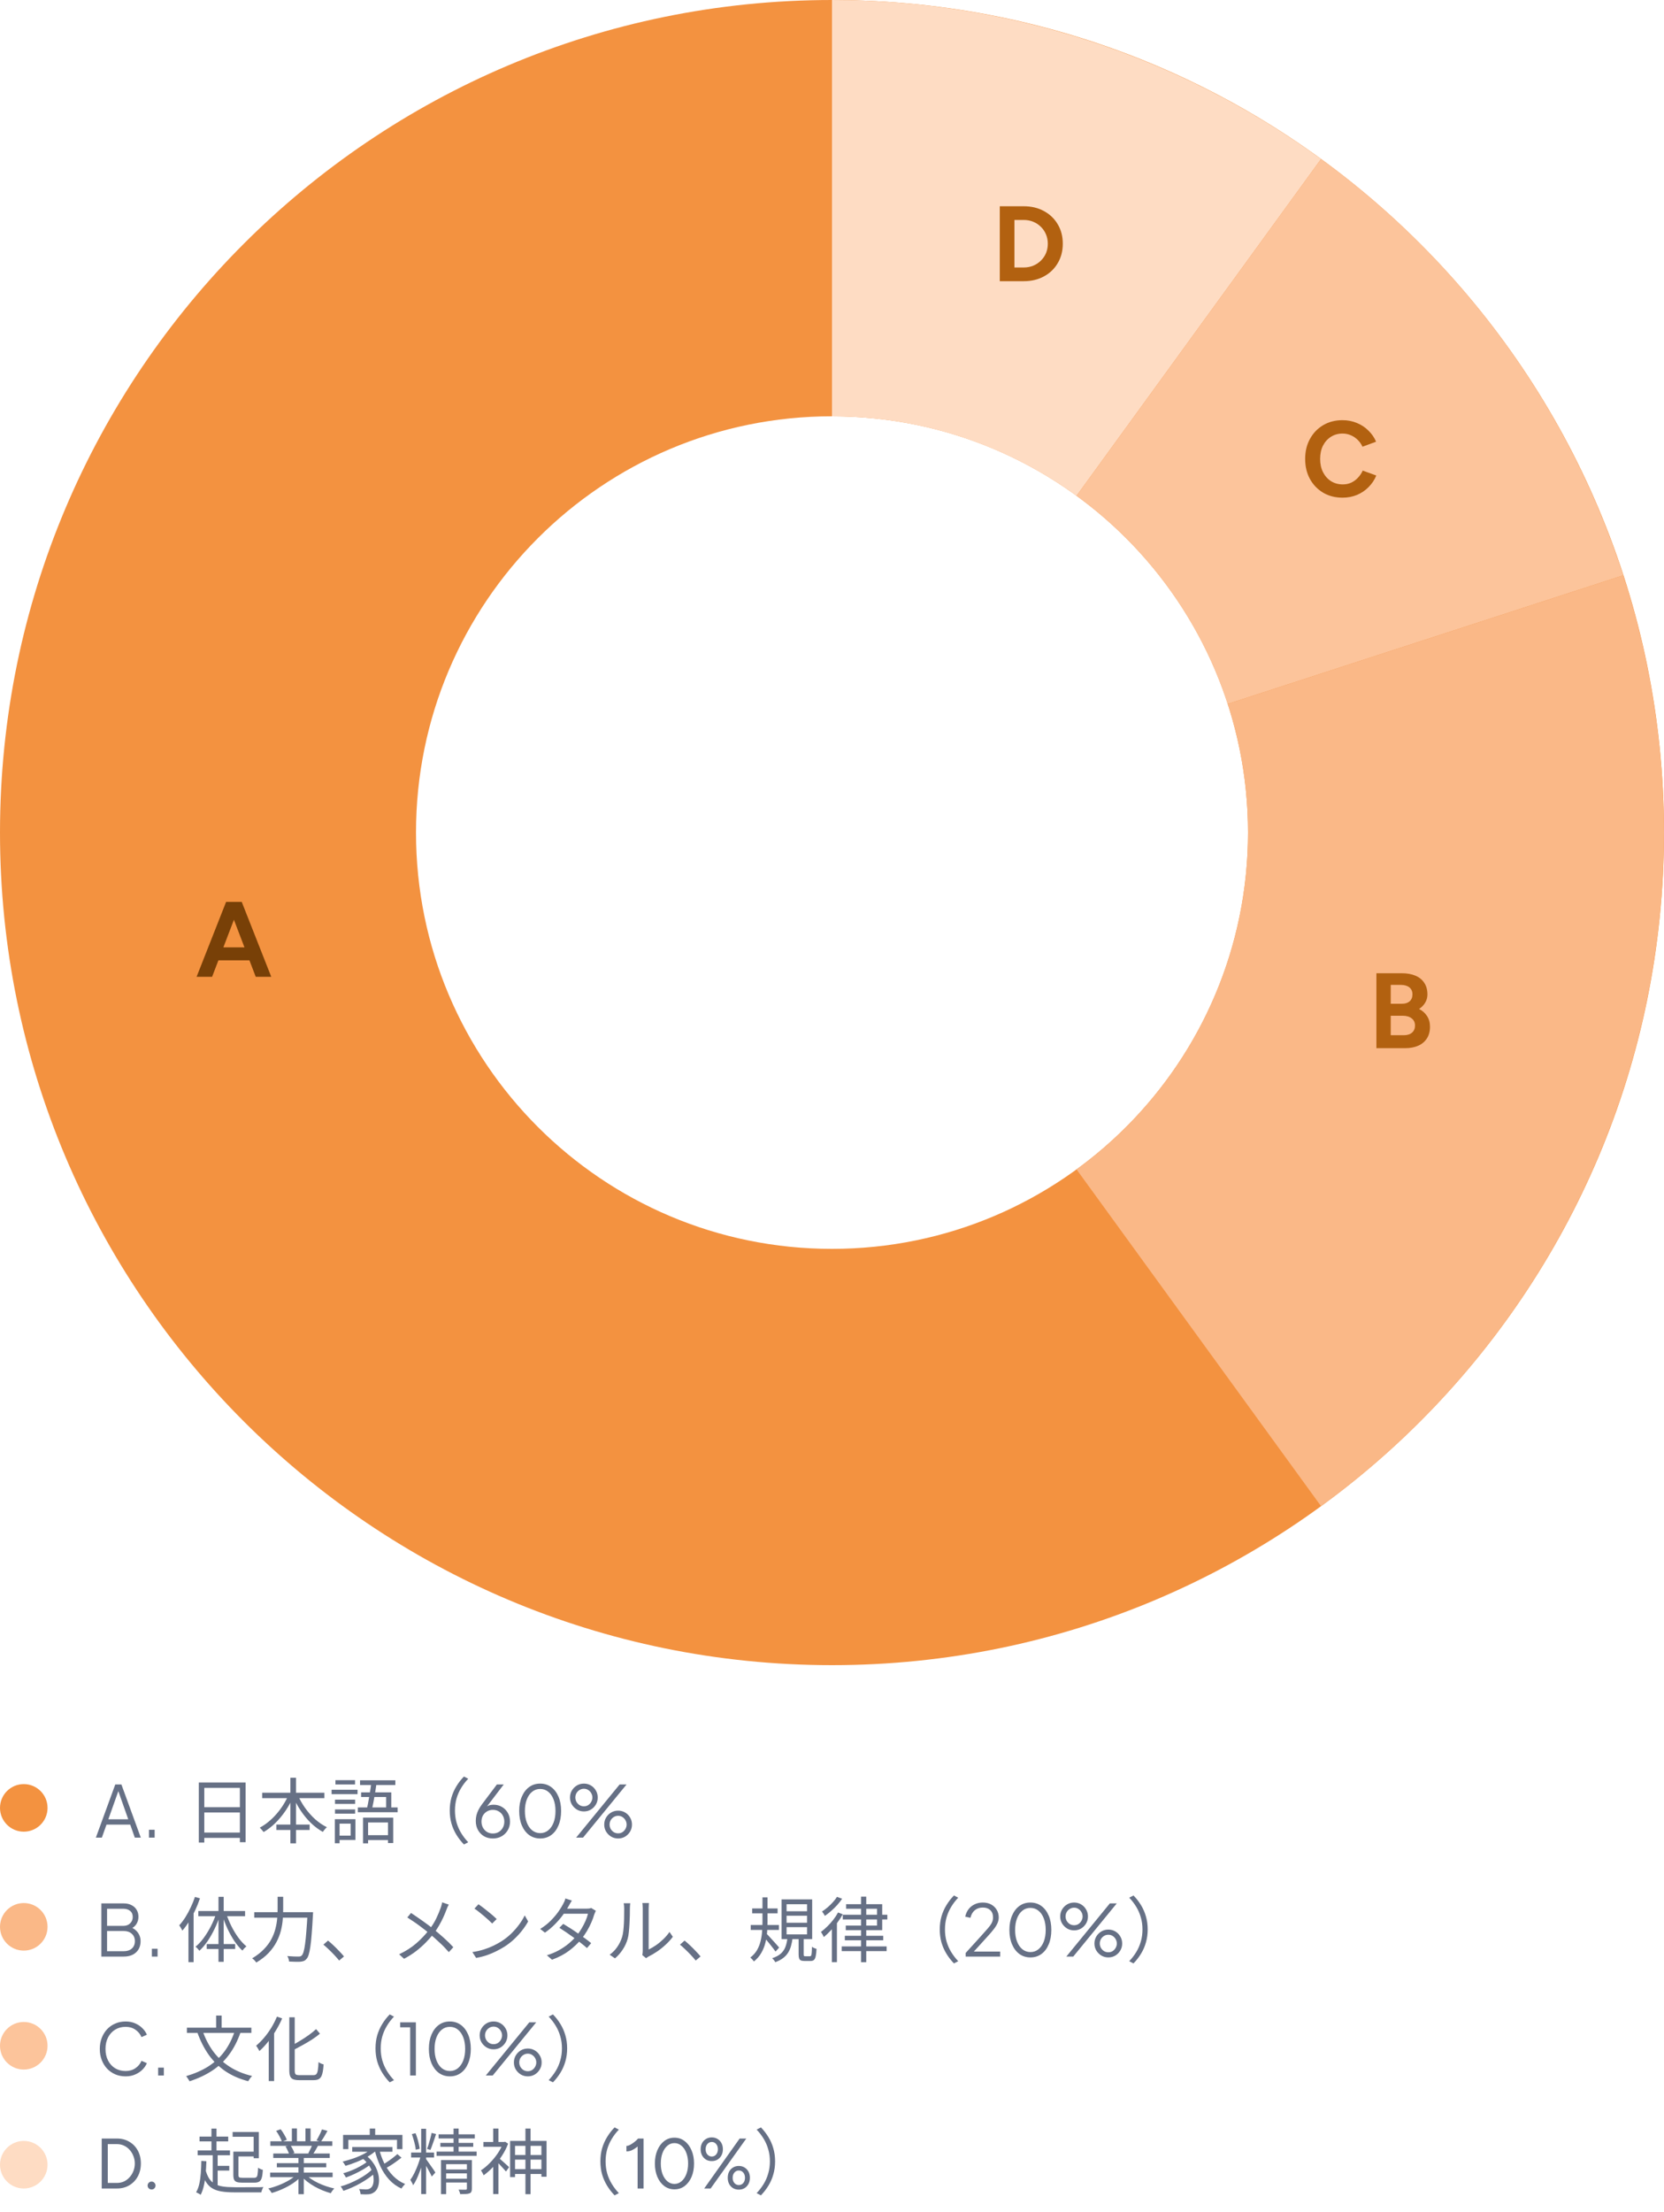 <svg width="280" height="372" viewBox="0 0 280 372" fill="none" xmlns="http://www.w3.org/2000/svg">
<path d="M280 140C280 217.32 217.32 280 140 280C62.68 280 0 217.32 0 140C0 62.68 62.68 0 140 0C217.32 0 280 62.68 280 140ZM70 140C70 178.66 101.34 210 140 210C178.66 210 210 178.66 210 140C210 101.34 178.66 70 140 70C101.34 70 70 101.34 70 140Z" fill="#F39240"/>
<path d="M140 0C169.565 3.5256e-07 198.371 9.36 222.29 26.738L181.145 83.369C169.186 74.68 154.783 70 140 70V0Z" fill="#FEDCC3"/>
<path d="M222.29 26.738C246.209 44.116 264.012 68.62 273.148 96.738L206.574 118.369C202.006 104.31 193.104 92.058 181.145 83.369L222.29 26.738Z" fill="#FCC49B"/>
<path d="M273.148 96.738C282.284 124.856 282.284 155.144 273.148 183.262C264.012 211.38 246.209 235.884 222.29 253.262L181.145 196.631C193.104 187.942 202.006 175.69 206.574 161.631C211.142 147.572 211.142 132.428 206.574 118.369L273.148 96.738Z" fill="#FAB887"/>
<path d="M43.033 164.252L38.209 151.652H40.675L45.644 164.252H43.033ZM33.08 164.252L38.047 151.652H40.514L35.69 164.252H33.08ZM35.419 161.48V159.302H43.322V161.48H35.419Z" fill="#784007"/>
<path d="M231.606 176.252V163.652H235.872C236.736 163.652 237.492 163.784 238.14 164.048C238.788 164.312 239.292 164.714 239.652 165.254C240.012 165.782 240.192 166.442 240.192 167.234C240.192 167.726 240.066 168.182 239.814 168.602C239.574 169.01 239.232 169.364 238.788 169.664C239.376 169.964 239.826 170.366 240.138 170.87C240.462 171.362 240.624 171.956 240.624 172.652C240.624 173.42 240.45 174.074 240.102 174.614C239.754 175.154 239.268 175.562 238.644 175.838C238.02 176.114 237.288 176.252 236.448 176.252H231.606ZM234.018 174.074H236.214C236.802 174.074 237.264 173.93 237.6 173.642C237.936 173.342 238.104 172.946 238.104 172.454C238.104 171.938 237.918 171.536 237.546 171.248C237.174 170.948 236.664 170.798 236.016 170.798H234.018V174.074ZM234.018 168.782H235.926C236.466 168.782 236.892 168.644 237.204 168.368C237.516 168.092 237.672 167.702 237.672 167.198C237.672 166.694 237.498 166.304 237.15 166.028C236.802 165.752 236.328 165.614 235.728 165.614H234.018V168.782Z" fill="#B26110"/>
<path d="M225.918 83.685C224.694 83.685 223.608 83.409 222.66 82.857C221.712 82.293 220.968 81.525 220.428 80.553C219.888 79.569 219.618 78.441 219.618 77.169C219.618 75.897 219.888 74.775 220.428 73.803C220.968 72.819 221.706 72.051 222.642 71.499C223.59 70.935 224.676 70.653 225.9 70.653C226.764 70.653 227.568 70.809 228.312 71.121C229.056 71.421 229.704 71.847 230.256 72.399C230.82 72.939 231.252 73.563 231.552 74.271L229.266 75.117C229.062 74.673 228.792 74.289 228.456 73.965C228.12 73.629 227.736 73.371 227.304 73.191C226.872 72.999 226.404 72.903 225.9 72.903C225.168 72.903 224.514 73.089 223.938 73.461C223.374 73.821 222.93 74.319 222.606 74.955C222.294 75.591 222.138 76.329 222.138 77.169C222.138 78.009 222.3 78.753 222.624 79.401C222.948 80.037 223.398 80.541 223.974 80.913C224.55 81.273 225.21 81.453 225.954 81.453C226.47 81.453 226.938 81.357 227.358 81.165C227.79 80.961 228.168 80.685 228.492 80.337C228.828 79.989 229.098 79.587 229.302 79.131L231.588 79.959C231.288 80.691 230.856 81.339 230.292 81.903C229.74 82.467 229.092 82.905 228.348 83.217C227.604 83.529 226.794 83.685 225.918 83.685Z" fill="#B26110"/>
<path d="M168.233 47.283V34.683H172.265C173.549 34.683 174.683 34.953 175.667 35.493C176.663 36.033 177.437 36.777 177.989 37.725C178.553 38.661 178.835 39.747 178.835 40.983C178.835 42.207 178.553 43.293 177.989 44.241C177.437 45.189 176.663 45.933 175.667 46.473C174.683 47.013 173.549 47.283 172.265 47.283H168.233ZM170.699 44.979H172.265C172.841 44.979 173.375 44.877 173.867 44.673C174.359 44.469 174.785 44.187 175.145 43.827C175.517 43.467 175.805 43.047 176.009 42.567C176.213 42.075 176.315 41.547 176.315 40.983C176.315 40.419 176.213 39.897 176.009 39.417C175.805 38.925 175.517 38.499 175.145 38.139C174.785 37.779 174.359 37.497 173.867 37.293C173.375 37.089 172.841 36.987 172.265 36.987H170.699V44.979Z" fill="#B26110"/>
<circle cx="4" cy="304" r="4" fill="#F39240"/>
<path d="M16.132 309L19.396 300.06H20.428L23.692 309H22.684L21.916 306.816H17.92L17.14 309H16.132ZM18.232 305.916H21.58L19.768 300.78H20.056L18.232 305.916ZM25.064 309V307.68H26.024V309H25.064ZM33.452 299.736H41.324V309.768H40.364V300.636H34.376V309.828H33.452V299.736ZM34.076 303.888H40.772V304.776H34.076V303.888ZM34.052 308.148H40.784V309.048H34.052V308.148ZM44.12 301.452H54.584V302.364H44.12V301.452ZM46.508 306.804H52.1V307.716H46.508V306.804ZM48.86 298.932H49.808V309.96H48.86V298.932ZM48.572 301.752L49.388 302.016C49.028 302.864 48.588 303.676 48.068 304.452C47.548 305.22 46.972 305.916 46.34 306.54C45.708 307.156 45.048 307.664 44.36 308.064C44.312 307.992 44.248 307.912 44.168 307.824C44.088 307.728 44.008 307.636 43.928 307.548C43.856 307.46 43.784 307.384 43.712 307.32C44.216 307.056 44.704 306.728 45.176 306.336C45.656 305.944 46.108 305.504 46.532 305.016C46.964 304.52 47.352 303.996 47.696 303.444C48.04 302.892 48.332 302.328 48.572 301.752ZM50.096 301.788C50.416 302.548 50.828 303.284 51.332 303.996C51.836 304.7 52.4 305.336 53.024 305.904C53.656 306.464 54.316 306.912 55.004 307.248C54.932 307.312 54.852 307.388 54.764 307.476C54.684 307.564 54.604 307.66 54.524 307.764C54.444 307.86 54.376 307.952 54.32 308.04C53.624 307.648 52.956 307.148 52.316 306.54C51.684 305.924 51.112 305.232 50.6 304.464C50.088 303.696 49.656 302.896 49.304 302.064L50.096 301.788ZM61.088 305.64H66.164V309.912H65.288V306.456H61.94V309.96H61.088V305.64ZM60.764 301.392H65.84V304.332H64.976V302.172H60.764V301.392ZM62.504 299.664L63.38 299.748C63.316 300.236 63.236 300.764 63.14 301.332C63.044 301.892 62.948 302.436 62.852 302.964C62.756 303.492 62.664 303.944 62.576 304.32H61.7C61.772 304.032 61.844 303.696 61.916 303.312C61.988 302.928 62.06 302.524 62.132 302.1C62.204 301.676 62.272 301.256 62.336 300.84C62.4 300.424 62.456 300.032 62.504 299.664ZM60.584 299.364H66.524V300.156H60.584V299.364ZM60.212 303.924H66.908V304.728H60.212V303.924ZM61.484 308.592H65.78V309.408H61.484V308.592ZM56.372 302.616H59.756V303.336H56.372V302.616ZM56.444 299.34H59.744V300.06H56.444V299.34ZM56.372 304.26H59.756V304.968H56.372V304.26ZM55.796 300.948H60.164V301.692H55.796V300.948ZM56.792 305.904H59.804V309.396H56.792V308.664H59V306.648H56.792V305.904ZM56.348 305.904H57.14V309.948H56.348V305.904ZM75.68 304.44C75.68 303.656 75.776 302.924 75.968 302.244C76.168 301.564 76.448 300.932 76.808 300.348C77.168 299.756 77.588 299.216 78.068 298.728L78.788 299.1C78.332 299.572 77.936 300.088 77.6 300.648C77.264 301.2 77.004 301.792 76.82 302.424C76.644 303.048 76.556 303.72 76.556 304.44C76.556 305.152 76.644 305.824 76.82 306.456C77.004 307.088 77.264 307.68 77.6 308.232C77.936 308.784 78.332 309.3 78.788 309.78L78.068 310.152C77.588 309.656 77.168 309.116 76.808 308.532C76.448 307.948 76.168 307.316 75.968 306.636C75.776 305.948 75.68 305.216 75.68 304.44ZM82.94 309.144C82.38 309.144 81.884 309.02 81.452 308.772C81.02 308.516 80.68 308.168 80.432 307.728C80.184 307.28 80.06 306.768 80.06 306.192C80.06 305.872 80.096 305.556 80.168 305.244C80.248 304.932 80.364 304.624 80.516 304.32C80.676 304.016 80.868 303.712 81.092 303.408L83.612 300.06H84.764L81.656 304.128L81.476 304.236C81.596 304.036 81.736 303.884 81.896 303.78C82.056 303.668 82.232 303.588 82.424 303.54C82.624 303.492 82.836 303.468 83.06 303.468C83.58 303.468 84.048 303.592 84.464 303.84C84.88 304.08 85.208 304.412 85.448 304.836C85.696 305.26 85.82 305.752 85.82 306.312C85.82 306.848 85.692 307.332 85.436 307.764C85.188 308.188 84.848 308.524 84.416 308.772C83.984 309.02 83.492 309.144 82.94 309.144ZM82.94 308.304C83.308 308.304 83.636 308.22 83.924 308.052C84.212 307.876 84.44 307.636 84.608 307.332C84.776 307.028 84.86 306.688 84.86 306.312C84.86 305.928 84.776 305.588 84.608 305.292C84.448 304.996 84.224 304.764 83.936 304.596C83.648 304.42 83.316 304.332 82.94 304.332C82.572 304.332 82.24 304.42 81.944 304.596C81.656 304.764 81.428 304.996 81.26 305.292C81.1 305.588 81.02 305.928 81.02 306.312C81.02 306.688 81.104 307.028 81.272 307.332C81.44 307.636 81.668 307.876 81.956 308.052C82.244 308.22 82.572 308.304 82.94 308.304ZM90.904 309.144C90.2 309.144 89.58 308.952 89.044 308.568C88.516 308.176 88.104 307.636 87.808 306.948C87.512 306.252 87.364 305.444 87.364 304.524C87.364 303.604 87.512 302.8 87.808 302.112C88.104 301.416 88.516 300.876 89.044 300.492C89.572 300.108 90.188 299.916 90.892 299.916C91.596 299.916 92.212 300.108 92.74 300.492C93.268 300.876 93.68 301.416 93.976 302.112C94.272 302.8 94.42 303.604 94.42 304.524C94.42 305.444 94.272 306.252 93.976 306.948C93.688 307.644 93.28 308.184 92.752 308.568C92.224 308.952 91.608 309.144 90.904 309.144ZM90.904 308.244C91.416 308.244 91.864 308.088 92.248 307.776C92.632 307.464 92.932 307.032 93.148 306.48C93.364 305.92 93.472 305.268 93.472 304.524C93.472 303.78 93.364 303.132 93.148 302.58C92.932 302.02 92.632 301.588 92.248 301.284C91.864 300.972 91.412 300.816 90.892 300.816C90.38 300.816 89.932 300.972 89.548 301.284C89.164 301.588 88.864 302.02 88.648 302.58C88.432 303.132 88.324 303.78 88.324 304.524C88.324 305.26 88.432 305.908 88.648 306.468C88.864 307.028 89.164 307.464 89.548 307.776C89.94 308.088 90.392 308.244 90.904 308.244ZM96.945 309L104.265 300.06H105.429L98.109 309H96.945ZM98.253 304.596C97.821 304.596 97.429 304.492 97.077 304.284C96.725 304.068 96.441 303.784 96.225 303.432C96.017 303.08 95.913 302.688 95.913 302.256C95.913 301.824 96.017 301.432 96.225 301.08C96.441 300.72 96.725 300.436 97.077 300.228C97.429 300.02 97.821 299.916 98.253 299.916C98.685 299.916 99.077 300.02 99.429 300.228C99.781 300.436 100.061 300.72 100.269 301.08C100.477 301.432 100.581 301.824 100.581 302.256C100.581 302.688 100.477 303.08 100.269 303.432C100.061 303.784 99.781 304.068 99.429 304.284C99.077 304.492 98.685 304.596 98.253 304.596ZM98.253 303.732C98.533 303.732 98.777 303.664 98.985 303.528C99.201 303.384 99.369 303.2 99.489 302.976C99.617 302.744 99.681 302.504 99.681 302.256C99.681 302 99.617 301.76 99.489 301.536C99.369 301.312 99.201 301.132 98.985 300.996C98.777 300.852 98.533 300.78 98.253 300.78C97.981 300.78 97.733 300.852 97.509 300.996C97.293 301.132 97.121 301.312 96.993 301.536C96.873 301.76 96.813 302 96.813 302.256C96.813 302.504 96.873 302.744 96.993 302.976C97.121 303.2 97.293 303.384 97.509 303.528C97.733 303.664 97.981 303.732 98.253 303.732ZM104.013 309.144C103.581 309.144 103.189 309.04 102.837 308.832C102.485 308.616 102.201 308.332 101.985 307.98C101.777 307.628 101.673 307.236 101.673 306.804C101.673 306.372 101.777 305.98 101.985 305.628C102.201 305.268 102.485 304.984 102.837 304.776C103.189 304.568 103.581 304.464 104.013 304.464C104.445 304.464 104.837 304.568 105.189 304.776C105.541 304.984 105.821 305.268 106.029 305.628C106.237 305.98 106.341 306.372 106.341 306.804C106.341 307.236 106.237 307.628 106.029 307.98C105.821 308.332 105.541 308.616 105.189 308.832C104.837 309.04 104.445 309.144 104.013 309.144ZM104.013 308.28C104.293 308.28 104.537 308.212 104.745 308.076C104.961 307.932 105.129 307.748 105.249 307.524C105.377 307.292 105.441 307.052 105.441 306.804C105.441 306.548 105.377 306.308 105.249 306.084C105.129 305.86 104.961 305.68 104.745 305.544C104.537 305.4 104.293 305.328 104.013 305.328C103.741 305.328 103.493 305.4 103.269 305.544C103.053 305.68 102.881 305.86 102.753 306.084C102.633 306.308 102.573 306.548 102.573 306.804C102.573 307.052 102.633 307.292 102.753 307.524C102.881 307.748 103.053 307.932 103.269 308.076C103.493 308.212 103.741 308.28 104.013 308.28Z" fill="#667085"/>
<circle cx="4" cy="324" r="4" fill="#FAB887"/>
<path d="M17.056 329V320.06H20.812C21.316 320.06 21.752 320.156 22.12 320.348C22.496 320.532 22.784 320.792 22.984 321.128C23.192 321.464 23.296 321.856 23.296 322.304C23.296 322.768 23.18 323.18 22.948 323.54C22.724 323.892 22.4 324.16 21.976 324.344L21.964 324.056C22.316 324.184 22.616 324.364 22.864 324.596C23.12 324.828 23.316 325.1 23.452 325.412C23.588 325.716 23.656 326.044 23.656 326.396C23.656 327.196 23.4 327.832 22.888 328.304C22.384 328.768 21.696 329 20.824 329H17.056ZM18.016 328.1H20.824C21.392 328.1 21.844 327.952 22.18 327.656C22.524 327.352 22.696 326.936 22.696 326.408C22.696 325.888 22.524 325.476 22.18 325.172C21.844 324.86 21.392 324.704 20.824 324.704H18.016V328.1ZM18.016 323.84H20.74C21.22 323.84 21.604 323.7 21.892 323.42C22.188 323.14 22.336 322.78 22.336 322.34C22.336 321.892 22.188 321.552 21.892 321.32C21.604 321.08 21.22 320.96 20.74 320.96H18.016V323.84ZM25.556 329V327.68H26.516V329H25.556ZM32.805 318.968L33.645 319.208C33.421 319.888 33.153 320.56 32.841 321.224C32.529 321.88 32.189 322.5 31.821 323.084C31.461 323.668 31.081 324.188 30.681 324.644C30.657 324.572 30.613 324.48 30.549 324.368C30.485 324.256 30.417 324.144 30.345 324.032C30.281 323.912 30.217 323.82 30.153 323.756C30.513 323.364 30.857 322.912 31.185 322.4C31.513 321.88 31.813 321.328 32.085 320.744C32.365 320.16 32.605 319.568 32.805 318.968ZM31.713 322.052L32.553 321.2L32.577 321.212V329.936H31.713V322.052ZM36.765 318.956H37.641V329.888H36.765V318.956ZM33.369 321.344H41.241V322.208H33.369V321.344ZM34.785 326.9H39.573V327.728H34.785V326.9ZM38.073 321.788C38.305 322.5 38.597 323.208 38.949 323.912C39.301 324.608 39.693 325.252 40.125 325.844C40.557 326.428 41.005 326.908 41.469 327.284C41.365 327.364 41.245 327.472 41.109 327.608C40.981 327.744 40.873 327.872 40.785 327.992C40.321 327.56 39.873 327.028 39.441 326.396C39.017 325.756 38.629 325.06 38.277 324.308C37.925 323.548 37.629 322.776 37.389 321.992L38.073 321.788ZM36.381 321.74L37.053 321.932C36.805 322.74 36.497 323.528 36.129 324.296C35.769 325.056 35.369 325.76 34.929 326.408C34.489 327.048 34.029 327.588 33.549 328.028C33.501 327.956 33.437 327.876 33.357 327.788C33.285 327.7 33.209 327.616 33.129 327.536C33.049 327.456 32.973 327.392 32.901 327.344C33.373 326.968 33.829 326.48 34.269 325.88C34.709 325.28 35.113 324.624 35.481 323.912C35.849 323.192 36.149 322.468 36.381 321.74ZM42.789 321.536H52.101V322.46H42.789V321.536ZM51.753 321.536H52.677C52.677 321.536 52.677 321.568 52.677 321.632C52.677 321.696 52.673 321.764 52.665 321.836C52.665 321.908 52.661 321.968 52.653 322.016C52.589 323.256 52.521 324.312 52.449 325.184C52.385 326.056 52.309 326.776 52.221 327.344C52.141 327.904 52.049 328.348 51.945 328.676C51.849 328.996 51.733 329.228 51.597 329.372C51.453 329.548 51.301 329.668 51.141 329.732C50.989 329.796 50.797 329.84 50.565 329.864C50.365 329.88 50.085 329.884 49.725 329.876C49.373 329.868 49.013 329.856 48.645 329.84C48.637 329.704 48.605 329.548 48.549 329.372C48.501 329.196 48.429 329.044 48.333 328.916C48.749 328.948 49.129 328.972 49.473 328.988C49.825 328.996 50.077 329 50.229 329C50.357 329 50.461 328.988 50.541 328.964C50.629 328.94 50.709 328.888 50.781 328.808C50.893 328.704 50.993 328.5 51.081 328.196C51.177 327.884 51.261 327.452 51.333 326.9C51.413 326.34 51.485 325.636 51.549 324.788C51.621 323.94 51.689 322.92 51.753 321.728V321.536ZM46.713 318.944H47.649V321.02C47.649 321.572 47.625 322.156 47.577 322.772C47.529 323.38 47.425 324.004 47.265 324.644C47.105 325.276 46.861 325.908 46.533 326.54C46.205 327.172 45.765 327.784 45.213 328.376C44.661 328.96 43.965 329.504 43.125 330.008C43.077 329.928 43.013 329.844 42.933 329.756C42.853 329.668 42.769 329.58 42.681 329.492C42.593 329.412 42.509 329.348 42.429 329.3C43.229 328.82 43.889 328.308 44.409 327.764C44.937 327.22 45.353 326.66 45.657 326.084C45.969 325.5 46.197 324.916 46.341 324.332C46.493 323.748 46.593 323.176 46.641 322.616C46.689 322.056 46.713 321.524 46.713 321.02V318.944ZM57.069 329.672C56.813 329.352 56.533 329.032 56.229 328.712C55.925 328.392 55.617 328.084 55.305 327.788C55.001 327.492 54.705 327.228 54.417 326.996L55.197 326.312C55.485 326.544 55.789 326.812 56.109 327.116C56.429 327.42 56.741 327.732 57.045 328.052C57.357 328.372 57.637 328.68 57.885 328.976L57.069 329.672ZM75.513 320.264C75.449 320.368 75.377 320.508 75.297 320.684C75.225 320.86 75.165 321.012 75.117 321.14C74.973 321.54 74.793 321.972 74.577 322.436C74.369 322.892 74.129 323.352 73.857 323.816C73.593 324.28 73.297 324.724 72.969 325.148C72.585 325.636 72.149 326.128 71.661 326.624C71.181 327.12 70.637 327.604 70.029 328.076C69.429 328.54 68.749 328.972 67.989 329.372L67.161 328.616C68.281 328.088 69.241 327.476 70.041 326.78C70.849 326.076 71.557 325.332 72.165 324.548C72.669 323.916 73.077 323.276 73.389 322.628C73.701 321.98 73.961 321.36 74.169 320.768C74.209 320.648 74.253 320.504 74.301 320.336C74.349 320.16 74.385 320.008 74.409 319.88L75.513 320.264ZM69.165 321.668C69.461 321.86 69.781 322.076 70.125 322.316C70.469 322.548 70.813 322.788 71.157 323.036C71.501 323.276 71.825 323.512 72.129 323.744C72.441 323.976 72.709 324.184 72.933 324.368C73.541 324.856 74.133 325.36 74.709 325.88C75.285 326.392 75.809 326.908 76.281 327.428L75.525 328.256C75.021 327.672 74.501 327.136 73.965 326.648C73.437 326.152 72.873 325.648 72.273 325.136C72.057 324.952 71.805 324.748 71.517 324.524C71.229 324.3 70.917 324.064 70.581 323.816C70.253 323.568 69.913 323.328 69.561 323.096C69.209 322.856 68.869 322.632 68.541 322.424L69.165 321.668ZM80.517 320.204C80.733 320.348 80.981 320.528 81.261 320.744C81.541 320.952 81.825 321.176 82.113 321.416C82.409 321.648 82.685 321.876 82.941 322.1C83.197 322.324 83.409 322.52 83.577 322.688L82.821 323.444C82.669 323.292 82.473 323.104 82.233 322.88C81.993 322.656 81.729 322.424 81.441 322.184C81.153 321.936 80.869 321.704 80.589 321.488C80.309 321.264 80.057 321.08 79.833 320.936L80.517 320.204ZM79.485 328.244C80.189 328.14 80.829 327.996 81.405 327.812C81.989 327.628 82.521 327.42 83.001 327.188C83.481 326.956 83.909 326.724 84.285 326.492C84.901 326.108 85.469 325.668 85.989 325.172C86.509 324.668 86.965 324.148 87.357 323.612C87.749 323.076 88.061 322.564 88.293 322.076L88.869 323.096C88.597 323.592 88.261 324.096 87.861 324.608C87.461 325.12 87.009 325.612 86.505 326.084C86.001 326.556 85.445 326.984 84.837 327.368C84.437 327.616 83.997 327.86 83.517 328.1C83.045 328.34 82.525 328.56 81.957 328.76C81.397 328.952 80.785 329.108 80.121 329.228L79.485 328.244ZM94.773 323.504C95.157 323.728 95.561 323.976 95.985 324.248C96.409 324.52 96.829 324.804 97.245 325.1C97.669 325.388 98.073 325.672 98.457 325.952C98.841 326.232 99.181 326.496 99.477 326.744L98.769 327.572C98.497 327.324 98.169 327.052 97.785 326.756C97.409 326.452 97.009 326.148 96.585 325.844C96.161 325.532 95.737 325.232 95.313 324.944C94.889 324.656 94.493 324.396 94.125 324.164L94.773 323.504ZM100.269 321.308C100.213 321.396 100.161 321.504 100.113 321.632C100.065 321.752 100.021 321.86 99.981 321.956C99.869 322.364 99.709 322.804 99.501 323.276C99.293 323.748 99.049 324.224 98.769 324.704C98.489 325.176 98.169 325.632 97.809 326.072C97.273 326.736 96.601 327.376 95.793 327.992C94.993 328.6 94.025 329.112 92.889 329.528L92.025 328.784C92.769 328.552 93.445 328.268 94.053 327.932C94.669 327.588 95.221 327.212 95.709 326.804C96.197 326.396 96.621 325.976 96.981 325.544C97.293 325.176 97.577 324.772 97.833 324.332C98.097 323.892 98.325 323.456 98.517 323.024C98.709 322.584 98.849 322.176 98.937 321.8H94.485L94.869 320.948H98.685C98.845 320.948 98.993 320.94 99.129 320.924C99.265 320.9 99.381 320.868 99.477 320.828L100.269 321.308ZM96.225 319.58C96.121 319.74 96.021 319.908 95.925 320.084C95.829 320.26 95.749 320.404 95.685 320.516C95.445 320.956 95.133 321.44 94.749 321.968C94.373 322.488 93.929 323.008 93.417 323.528C92.913 324.048 92.341 324.532 91.701 324.98L90.897 324.356C91.585 323.932 92.181 323.464 92.685 322.952C93.189 322.44 93.613 321.94 93.957 321.452C94.301 320.964 94.565 320.54 94.749 320.18C94.813 320.076 94.885 319.932 94.965 319.748C95.045 319.556 95.101 319.384 95.133 319.232L96.225 319.58ZM108.081 328.748C108.105 328.652 108.121 328.548 108.129 328.436C108.145 328.316 108.153 328.196 108.153 328.076C108.153 327.996 108.153 327.82 108.153 327.548C108.153 327.276 108.153 326.944 108.153 326.552C108.153 326.152 108.153 325.72 108.153 325.256C108.153 324.792 108.153 324.328 108.153 323.864C108.153 323.392 108.153 322.952 108.153 322.544C108.153 322.136 108.153 321.784 108.153 321.488C108.153 321.192 108.153 320.992 108.153 320.888C108.153 320.656 108.145 320.464 108.129 320.312C108.113 320.152 108.101 320.048 108.093 320H109.197C109.197 320.048 109.189 320.152 109.173 320.312C109.157 320.472 109.149 320.664 109.149 320.888C109.149 321 109.149 321.2 109.149 321.488C109.149 321.768 109.149 322.112 109.149 322.52C109.149 322.92 109.149 323.352 109.149 323.816C109.149 324.272 109.149 324.724 109.149 325.172C109.149 325.62 109.149 326.036 109.149 326.42C109.149 326.796 109.149 327.108 109.149 327.356C109.149 327.604 109.149 327.756 109.149 327.812C109.525 327.636 109.925 327.404 110.349 327.116C110.773 326.828 111.185 326.492 111.585 326.108C111.993 325.724 112.349 325.308 112.653 324.86L113.217 325.676C112.873 326.14 112.469 326.584 112.005 327.008C111.549 327.432 111.073 327.812 110.577 328.148C110.081 328.484 109.597 328.768 109.125 329C109.029 329.056 108.945 329.108 108.873 329.156C108.809 329.204 108.757 329.244 108.717 329.276L108.081 328.748ZM102.585 328.688C103.089 328.328 103.517 327.892 103.869 327.38C104.221 326.868 104.489 326.32 104.673 325.736C104.761 325.464 104.829 325.124 104.877 324.716C104.925 324.308 104.961 323.876 104.985 323.42C105.009 322.956 105.021 322.508 105.021 322.076C105.029 321.636 105.033 321.248 105.033 320.912C105.033 320.736 105.025 320.58 105.009 320.444C104.993 320.3 104.973 320.164 104.949 320.036H106.053C106.045 320.084 106.037 320.156 106.029 320.252C106.021 320.34 106.013 320.44 106.005 320.552C105.997 320.664 105.993 320.78 105.993 320.9C105.993 321.236 105.989 321.632 105.981 322.088C105.973 322.536 105.953 323.008 105.921 323.504C105.897 323.992 105.861 324.456 105.813 324.896C105.773 325.336 105.709 325.704 105.621 326C105.445 326.64 105.169 327.244 104.793 327.812C104.425 328.38 103.989 328.876 103.485 329.3L102.585 328.688ZM117.069 329.672C116.813 329.352 116.533 329.032 116.229 328.712C115.925 328.392 115.617 328.084 115.305 327.788C115.001 327.492 114.705 327.228 114.417 326.996L115.197 326.312C115.485 326.544 115.789 326.812 116.109 327.116C116.429 327.42 116.741 327.732 117.045 328.052C117.357 328.372 117.637 328.68 117.885 328.976L117.069 329.672ZM126.573 320.912H130.845V321.728H126.573V320.912ZM126.321 323.696H131.073V324.524H126.321V323.696ZM128.301 319.04H129.153V323.192C129.153 323.72 129.129 324.284 129.081 324.884C129.041 325.476 128.945 326.072 128.793 326.672C128.649 327.264 128.421 327.832 128.109 328.376C127.805 328.912 127.389 329.396 126.861 329.828C126.821 329.756 126.765 329.68 126.693 329.6C126.621 329.52 126.545 329.44 126.465 329.36C126.393 329.28 126.321 329.216 126.249 329.168C126.737 328.8 127.121 328.372 127.401 327.884C127.681 327.388 127.881 326.868 128.001 326.324C128.129 325.78 128.209 325.24 128.241 324.704C128.281 324.168 128.301 323.664 128.301 323.192V319.04ZM128.961 325.124C129.041 325.196 129.153 325.312 129.297 325.472C129.449 325.632 129.613 325.812 129.789 326.012C129.973 326.204 130.153 326.4 130.329 326.6C130.513 326.8 130.673 326.98 130.809 327.14C130.953 327.3 131.053 327.416 131.109 327.488L130.497 328.16C130.393 328.008 130.249 327.812 130.065 327.572C129.881 327.332 129.685 327.084 129.477 326.828C129.269 326.564 129.069 326.32 128.877 326.096C128.685 325.872 128.529 325.696 128.409 325.568L128.961 325.124ZM132.357 322.136V323.312H135.801V322.136H132.357ZM132.357 324.056V325.268H135.801V324.056H132.357ZM132.357 320.204V321.38H135.801V320.204H132.357ZM131.517 319.388H136.665V326.072H131.517V319.388ZM134.385 325.724H135.237V328.628C135.237 328.764 135.253 328.852 135.285 328.892C135.317 328.932 135.397 328.952 135.525 328.952C135.565 328.952 135.637 328.952 135.741 328.952C135.845 328.952 135.949 328.952 136.053 328.952C136.165 328.952 136.245 328.952 136.293 328.952C136.381 328.952 136.445 328.916 136.485 328.844C136.533 328.772 136.565 328.624 136.581 328.4C136.605 328.176 136.621 327.828 136.629 327.356C136.693 327.404 136.769 327.452 136.857 327.5C136.945 327.548 137.037 327.588 137.133 327.62C137.237 327.652 137.325 327.68 137.397 327.704C137.373 328.248 137.325 328.668 137.253 328.964C137.189 329.26 137.089 329.464 136.953 329.576C136.817 329.688 136.629 329.744 136.389 329.744C136.349 329.744 136.281 329.744 136.185 329.744C136.097 329.744 136.001 329.744 135.897 329.744C135.793 329.744 135.693 329.744 135.597 329.744C135.509 329.744 135.445 329.744 135.405 329.744C135.133 329.744 134.921 329.712 134.769 329.648C134.625 329.584 134.525 329.468 134.469 329.3C134.413 329.14 134.385 328.916 134.385 328.628V325.724ZM132.501 325.88H133.365C133.309 326.36 133.221 326.808 133.101 327.224C132.989 327.632 132.825 328.008 132.609 328.352C132.401 328.688 132.121 328.988 131.769 329.252C131.417 329.524 130.977 329.756 130.449 329.948C130.409 329.844 130.333 329.724 130.221 329.588C130.117 329.46 130.021 329.356 129.933 329.276C130.573 329.068 131.069 328.8 131.421 328.472C131.773 328.144 132.025 327.764 132.177 327.332C132.337 326.892 132.445 326.408 132.501 325.88ZM142.377 320.192H148.449V324.56H142.317V323.792H147.573V320.96H142.377V320.192ZM144.885 318.92H145.761V329.948H144.885V318.92ZM141.813 321.968H149.313V322.76H141.813V321.968ZM141.633 327.296H149.193V328.088H141.633V327.296ZM142.161 325.508H148.617V326.264H142.161V325.508ZM141.021 321.584L141.813 321.896C141.549 322.368 141.241 322.84 140.889 323.312C140.537 323.776 140.165 324.216 139.773 324.632C139.389 325.04 139.005 325.404 138.621 325.724C138.597 325.66 138.557 325.572 138.501 325.46C138.445 325.348 138.385 325.24 138.321 325.136C138.257 325.024 138.197 324.932 138.141 324.86C138.501 324.588 138.857 324.28 139.209 323.936C139.569 323.584 139.905 323.208 140.217 322.808C140.529 322.408 140.797 322 141.021 321.584ZM140.841 318.956L141.705 319.28C141.473 319.624 141.197 319.976 140.877 320.336C140.557 320.688 140.217 321.02 139.857 321.332C139.505 321.644 139.153 321.92 138.801 322.16C138.769 322.088 138.725 322.008 138.669 321.92C138.613 321.824 138.553 321.732 138.489 321.644C138.433 321.556 138.377 321.484 138.321 321.428C138.641 321.22 138.961 320.98 139.281 320.708C139.601 320.428 139.897 320.136 140.169 319.832C140.449 319.528 140.673 319.236 140.841 318.956ZM139.977 323.708L140.793 322.88L140.829 322.904V329.936H139.977V323.708ZM158.133 324.44C158.133 323.656 158.229 322.924 158.421 322.244C158.621 321.564 158.901 320.932 159.261 320.348C159.621 319.756 160.041 319.216 160.521 318.728L161.241 319.1C160.785 319.572 160.389 320.088 160.053 320.648C159.717 321.2 159.457 321.792 159.273 322.424C159.097 323.048 159.009 323.72 159.009 324.44C159.009 325.152 159.097 325.824 159.273 326.456C159.457 327.088 159.717 327.68 160.053 328.232C160.389 328.784 160.785 329.3 161.241 329.78L160.521 330.152C160.041 329.656 159.621 329.116 159.261 328.532C158.901 327.948 158.621 327.316 158.421 326.636C158.229 325.948 158.133 325.216 158.133 324.44ZM162.489 329V328.4L164.985 325.652C165.473 325.116 165.869 324.672 166.173 324.32C166.485 323.968 166.717 323.648 166.869 323.36C167.021 323.072 167.097 322.76 167.097 322.424C167.097 321.888 166.941 321.476 166.629 321.188C166.317 320.9 165.901 320.756 165.381 320.756C164.845 320.756 164.393 320.908 164.025 321.212C163.665 321.516 163.421 321.94 163.293 322.484L162.417 322.292C162.521 321.804 162.709 321.384 162.981 321.032C163.253 320.68 163.593 320.408 164.001 320.216C164.409 320.016 164.865 319.916 165.369 319.916C165.905 319.916 166.373 320.024 166.773 320.24C167.173 320.456 167.485 320.752 167.709 321.128C167.941 321.504 168.057 321.936 168.057 322.424C168.057 322.76 167.985 323.084 167.841 323.396C167.705 323.708 167.497 324.044 167.217 324.404C166.937 324.764 166.577 325.184 166.137 325.664L163.869 328.16H168.297V329H162.489ZM173.392 329.144C172.688 329.144 172.068 328.952 171.532 328.568C171.004 328.176 170.592 327.636 170.296 326.948C170 326.252 169.852 325.444 169.852 324.524C169.852 323.604 170 322.8 170.296 322.112C170.592 321.416 171.004 320.876 171.532 320.492C172.06 320.108 172.676 319.916 173.38 319.916C174.084 319.916 174.7 320.108 175.228 320.492C175.756 320.876 176.168 321.416 176.464 322.112C176.76 322.8 176.908 323.604 176.908 324.524C176.908 325.444 176.76 326.252 176.464 326.948C176.176 327.644 175.768 328.184 175.24 328.568C174.712 328.952 174.096 329.144 173.392 329.144ZM173.392 328.244C173.904 328.244 174.352 328.088 174.736 327.776C175.12 327.464 175.42 327.032 175.636 326.48C175.852 325.92 175.96 325.268 175.96 324.524C175.96 323.78 175.852 323.132 175.636 322.58C175.42 322.02 175.12 321.588 174.736 321.284C174.352 320.972 173.9 320.816 173.38 320.816C172.868 320.816 172.42 320.972 172.036 321.284C171.652 321.588 171.352 322.02 171.136 322.58C170.92 323.132 170.812 323.78 170.812 324.524C170.812 325.26 170.92 325.908 171.136 326.468C171.352 327.028 171.652 327.464 172.036 327.776C172.428 328.088 172.88 328.244 173.392 328.244ZM179.433 329L186.753 320.06H187.917L180.597 329H179.433ZM180.741 324.596C180.309 324.596 179.917 324.492 179.565 324.284C179.213 324.068 178.929 323.784 178.713 323.432C178.505 323.08 178.401 322.688 178.401 322.256C178.401 321.824 178.505 321.432 178.713 321.08C178.929 320.72 179.213 320.436 179.565 320.228C179.917 320.02 180.309 319.916 180.741 319.916C181.173 319.916 181.565 320.02 181.917 320.228C182.269 320.436 182.549 320.72 182.757 321.08C182.965 321.432 183.069 321.824 183.069 322.256C183.069 322.688 182.965 323.08 182.757 323.432C182.549 323.784 182.269 324.068 181.917 324.284C181.565 324.492 181.173 324.596 180.741 324.596ZM180.741 323.732C181.021 323.732 181.265 323.664 181.473 323.528C181.689 323.384 181.857 323.2 181.977 322.976C182.105 322.744 182.169 322.504 182.169 322.256C182.169 322 182.105 321.76 181.977 321.536C181.857 321.312 181.689 321.132 181.473 320.996C181.265 320.852 181.021 320.78 180.741 320.78C180.469 320.78 180.221 320.852 179.997 320.996C179.781 321.132 179.609 321.312 179.481 321.536C179.361 321.76 179.301 322 179.301 322.256C179.301 322.504 179.361 322.744 179.481 322.976C179.609 323.2 179.781 323.384 179.997 323.528C180.221 323.664 180.469 323.732 180.741 323.732ZM186.501 329.144C186.069 329.144 185.677 329.04 185.325 328.832C184.973 328.616 184.689 328.332 184.473 327.98C184.265 327.628 184.161 327.236 184.161 326.804C184.161 326.372 184.265 325.98 184.473 325.628C184.689 325.268 184.973 324.984 185.325 324.776C185.677 324.568 186.069 324.464 186.501 324.464C186.933 324.464 187.325 324.568 187.677 324.776C188.029 324.984 188.309 325.268 188.517 325.628C188.725 325.98 188.829 326.372 188.829 326.804C188.829 327.236 188.725 327.628 188.517 327.98C188.309 328.332 188.029 328.616 187.677 328.832C187.325 329.04 186.933 329.144 186.501 329.144ZM186.501 328.28C186.781 328.28 187.025 328.212 187.233 328.076C187.449 327.932 187.617 327.748 187.737 327.524C187.865 327.292 187.929 327.052 187.929 326.804C187.929 326.548 187.865 326.308 187.737 326.084C187.617 325.86 187.449 325.68 187.233 325.544C187.025 325.4 186.781 325.328 186.501 325.328C186.229 325.328 185.981 325.4 185.757 325.544C185.541 325.68 185.369 325.86 185.241 326.084C185.121 326.308 185.061 326.548 185.061 326.804C185.061 327.052 185.121 327.292 185.241 327.524C185.369 327.748 185.541 327.932 185.757 328.076C185.981 328.212 186.229 328.28 186.501 328.28ZM193.121 324.44C193.121 325.216 193.021 325.948 192.821 326.636C192.629 327.316 192.353 327.948 191.993 328.532C191.633 329.116 191.213 329.656 190.733 330.152L190.013 329.78C190.469 329.3 190.865 328.784 191.201 328.232C191.537 327.68 191.793 327.088 191.969 326.456C192.153 325.824 192.245 325.152 192.245 324.44C192.245 323.72 192.153 323.048 191.969 322.424C191.793 321.792 191.537 321.2 191.201 320.648C190.865 320.088 190.469 319.572 190.013 319.1L190.733 318.728C191.213 319.216 191.633 319.756 191.993 320.348C192.353 320.932 192.629 321.564 192.821 322.244C193.021 322.924 193.121 323.656 193.121 324.44Z" fill="#667085"/>
<circle cx="4" cy="344" r="4" fill="#FCC49B"/>
<path d="M21.136 349.144C20.504 349.144 19.924 349.032 19.396 348.808C18.868 348.576 18.408 348.256 18.016 347.848C17.632 347.432 17.332 346.944 17.116 346.384C16.9 345.824 16.792 345.208 16.792 344.536C16.792 343.864 16.9 343.248 17.116 342.688C17.332 342.128 17.632 341.64 18.016 341.224C18.408 340.808 18.868 340.488 19.396 340.264C19.924 340.032 20.504 339.916 21.136 339.916C21.744 339.916 22.288 340.024 22.768 340.24C23.256 340.456 23.664 340.736 23.992 341.08C24.328 341.416 24.568 341.772 24.712 342.148L23.812 342.544C23.588 342.024 23.244 341.608 22.78 341.296C22.324 340.976 21.776 340.816 21.136 340.816C20.48 340.816 19.896 340.972 19.384 341.284C18.872 341.596 18.472 342.032 18.184 342.592C17.896 343.144 17.752 343.792 17.752 344.536C17.752 345.272 17.896 345.92 18.184 346.48C18.472 347.04 18.872 347.476 19.384 347.788C19.896 348.092 20.48 348.244 21.136 348.244C21.776 348.244 22.324 348.088 22.78 347.776C23.244 347.464 23.588 347.048 23.812 346.528L24.712 346.924C24.568 347.292 24.328 347.648 23.992 347.992C23.664 348.328 23.256 348.604 22.768 348.82C22.288 349.036 21.744 349.144 21.136 349.144ZM26.611 349V347.68H27.571V349H26.611ZM39.548 341.404L40.496 341.692C39.992 343.156 39.344 344.42 38.552 345.484C37.768 346.548 36.824 347.444 35.72 348.172C34.624 348.9 33.348 349.5 31.892 349.972C31.86 349.892 31.808 349.8 31.736 349.696C31.672 349.592 31.6 349.484 31.52 349.372C31.448 349.26 31.38 349.172 31.316 349.108C32.74 348.692 33.984 348.148 35.048 347.476C36.112 346.796 37.016 345.96 37.76 344.968C38.504 343.968 39.1 342.78 39.548 341.404ZM34.088 341.476C34.528 342.756 35.12 343.908 35.864 344.932C36.616 345.948 37.536 346.808 38.624 347.512C39.712 348.216 40.98 348.74 42.428 349.084C42.356 349.148 42.276 349.232 42.188 349.336C42.108 349.448 42.028 349.56 41.948 349.672C41.876 349.784 41.816 349.88 41.768 349.96C40.288 349.576 38.996 349.008 37.892 348.256C36.796 347.496 35.864 346.572 35.096 345.484C34.328 344.388 33.696 343.14 33.2 341.74L34.088 341.476ZM31.448 340.96H42.296V341.836H31.448V340.96ZM36.368 338.92H37.292V341.488H36.368V338.92ZM48.68 339.208H49.592V348.124C49.592 348.348 49.612 348.52 49.652 348.64C49.692 348.752 49.768 348.832 49.88 348.88C50 348.92 50.172 348.94 50.396 348.94C50.476 348.94 50.62 348.94 50.828 348.94C51.044 348.94 51.28 348.94 51.536 348.94C51.8 348.94 52.044 348.94 52.268 348.94C52.492 348.94 52.652 348.94 52.748 348.94C52.972 348.94 53.136 348.88 53.24 348.76C53.352 348.632 53.432 348.408 53.48 348.088C53.536 347.768 53.576 347.32 53.6 346.744C53.712 346.824 53.848 346.904 54.008 346.984C54.176 347.056 54.324 347.104 54.452 347.128C54.412 347.784 54.34 348.308 54.236 348.7C54.14 349.084 53.98 349.36 53.756 349.528C53.54 349.696 53.22 349.78 52.796 349.78C52.732 349.78 52.616 349.78 52.448 349.78C52.288 349.78 52.096 349.78 51.872 349.78C51.656 349.78 51.44 349.78 51.224 349.78C51.008 349.78 50.816 349.78 50.648 349.78C50.488 349.78 50.38 349.78 50.324 349.78C49.908 349.78 49.58 349.732 49.34 349.636C49.1 349.54 48.928 349.368 48.824 349.12C48.728 348.88 48.68 348.54 48.68 348.1V339.208ZM53.192 341.2L53.84 341.968C53.44 342.304 52.988 342.636 52.484 342.964C51.98 343.284 51.452 343.596 50.9 343.9C50.356 344.204 49.82 344.492 49.292 344.764C49.26 344.66 49.204 344.544 49.124 344.416C49.052 344.28 48.984 344.16 48.92 344.056C49.432 343.784 49.952 343.488 50.48 343.168C51.008 342.848 51.508 342.52 51.98 342.184C52.452 341.84 52.856 341.512 53.192 341.2ZM46.604 339.1L47.48 339.4C47.176 340.096 46.82 340.78 46.412 341.452C46.004 342.124 45.564 342.756 45.092 343.348C44.628 343.932 44.144 344.448 43.64 344.896C43.616 344.816 43.568 344.72 43.496 344.608C43.432 344.496 43.364 344.384 43.292 344.272C43.22 344.152 43.156 344.056 43.1 343.984C43.564 343.6 44.012 343.152 44.444 342.64C44.884 342.12 45.288 341.56 45.656 340.96C46.024 340.352 46.34 339.732 46.604 339.1ZM45.224 342.244L46.112 341.356L46.124 341.38V349.936H45.224V342.244ZM63.188 344.44C63.188 343.656 63.284 342.924 63.476 342.244C63.676 341.564 63.956 340.932 64.316 340.348C64.676 339.756 65.096 339.216 65.576 338.728L66.296 339.1C65.84 339.572 65.444 340.088 65.108 340.648C64.772 341.2 64.512 341.792 64.328 342.424C64.152 343.048 64.064 343.72 64.064 344.44C64.064 345.152 64.152 345.824 64.328 346.456C64.512 347.088 64.772 347.68 65.108 348.232C65.444 348.784 65.84 349.3 66.296 349.78L65.576 350.152C65.096 349.656 64.676 349.116 64.316 348.532C63.956 347.948 63.676 347.316 63.476 346.636C63.284 345.948 63.188 345.216 63.188 344.44ZM69.02 349V340.9H67.34V340.06H69.98V349H69.02ZM75.705 349.144C75.001 349.144 74.381 348.952 73.845 348.568C73.317 348.176 72.905 347.636 72.609 346.948C72.313 346.252 72.165 345.444 72.165 344.524C72.165 343.604 72.313 342.8 72.609 342.112C72.905 341.416 73.317 340.876 73.845 340.492C74.373 340.108 74.989 339.916 75.693 339.916C76.397 339.916 77.013 340.108 77.541 340.492C78.069 340.876 78.481 341.416 78.777 342.112C79.073 342.8 79.221 343.604 79.221 344.524C79.221 345.444 79.073 346.252 78.777 346.948C78.489 347.644 78.081 348.184 77.553 348.568C77.025 348.952 76.409 349.144 75.705 349.144ZM75.705 348.244C76.217 348.244 76.665 348.088 77.049 347.776C77.433 347.464 77.733 347.032 77.949 346.48C78.165 345.92 78.273 345.268 78.273 344.524C78.273 343.78 78.165 343.132 77.949 342.58C77.733 342.02 77.433 341.588 77.049 341.284C76.665 340.972 76.213 340.816 75.693 340.816C75.181 340.816 74.733 340.972 74.349 341.284C73.965 341.588 73.665 342.02 73.449 342.58C73.233 343.132 73.125 343.78 73.125 344.524C73.125 345.26 73.233 345.908 73.449 346.468C73.665 347.028 73.965 347.464 74.349 347.776C74.741 348.088 75.193 348.244 75.705 348.244ZM81.746 349L89.066 340.06H90.23L82.91 349H81.746ZM83.054 344.596C82.622 344.596 82.23 344.492 81.878 344.284C81.526 344.068 81.242 343.784 81.026 343.432C80.818 343.08 80.714 342.688 80.714 342.256C80.714 341.824 80.818 341.432 81.026 341.08C81.242 340.72 81.526 340.436 81.878 340.228C82.23 340.02 82.622 339.916 83.054 339.916C83.486 339.916 83.878 340.02 84.23 340.228C84.582 340.436 84.862 340.72 85.07 341.08C85.278 341.432 85.382 341.824 85.382 342.256C85.382 342.688 85.278 343.08 85.07 343.432C84.862 343.784 84.582 344.068 84.23 344.284C83.878 344.492 83.486 344.596 83.054 344.596ZM83.054 343.732C83.334 343.732 83.578 343.664 83.786 343.528C84.002 343.384 84.17 343.2 84.29 342.976C84.418 342.744 84.482 342.504 84.482 342.256C84.482 342 84.418 341.76 84.29 341.536C84.17 341.312 84.002 341.132 83.786 340.996C83.578 340.852 83.334 340.78 83.054 340.78C82.782 340.78 82.534 340.852 82.31 340.996C82.094 341.132 81.922 341.312 81.794 341.536C81.674 341.76 81.614 342 81.614 342.256C81.614 342.504 81.674 342.744 81.794 342.976C81.922 343.2 82.094 343.384 82.31 343.528C82.534 343.664 82.782 343.732 83.054 343.732ZM88.814 349.144C88.382 349.144 87.99 349.04 87.638 348.832C87.286 348.616 87.002 348.332 86.786 347.98C86.578 347.628 86.474 347.236 86.474 346.804C86.474 346.372 86.578 345.98 86.786 345.628C87.002 345.268 87.286 344.984 87.638 344.776C87.99 344.568 88.382 344.464 88.814 344.464C89.246 344.464 89.638 344.568 89.99 344.776C90.342 344.984 90.622 345.268 90.83 345.628C91.038 345.98 91.142 346.372 91.142 346.804C91.142 347.236 91.038 347.628 90.83 347.98C90.622 348.332 90.342 348.616 89.99 348.832C89.638 349.04 89.246 349.144 88.814 349.144ZM88.814 348.28C89.094 348.28 89.338 348.212 89.546 348.076C89.762 347.932 89.93 347.748 90.05 347.524C90.178 347.292 90.242 347.052 90.242 346.804C90.242 346.548 90.178 346.308 90.05 346.084C89.93 345.86 89.762 345.68 89.546 345.544C89.338 345.4 89.094 345.328 88.814 345.328C88.542 345.328 88.294 345.4 88.07 345.544C87.854 345.68 87.682 345.86 87.554 346.084C87.434 346.308 87.374 346.548 87.374 346.804C87.374 347.052 87.434 347.292 87.554 347.524C87.682 347.748 87.854 347.932 88.07 348.076C88.294 348.212 88.542 348.28 88.814 348.28ZM95.433 344.44C95.433 345.216 95.333 345.948 95.133 346.636C94.941 347.316 94.665 347.948 94.305 348.532C93.945 349.116 93.525 349.656 93.045 350.152L92.325 349.78C92.781 349.3 93.177 348.784 93.513 348.232C93.849 347.68 94.105 347.088 94.281 346.456C94.465 345.824 94.557 345.152 94.557 344.44C94.557 343.72 94.465 343.048 94.281 342.424C94.105 341.792 93.849 341.2 93.513 340.648C93.177 340.088 92.781 339.572 92.325 339.1L93.045 338.728C93.525 339.216 93.945 339.756 94.305 340.348C94.665 340.932 94.941 341.564 95.133 342.244C95.333 342.924 95.433 343.656 95.433 344.44Z" fill="#667085"/>
<circle cx="4" cy="364" r="4" fill="#FEDCC3"/>
<path d="M17.116 368V359.6H19.672C20.464 359.6 21.16 359.78 21.76 360.14C22.368 360.492 22.844 360.984 23.188 361.616C23.532 362.248 23.704 362.976 23.704 363.8C23.704 364.616 23.532 365.34 23.188 365.972C22.844 366.604 22.368 367.1 21.76 367.46C21.16 367.82 20.464 368 19.672 368H17.116ZM18.136 367.064H19.672C20.096 367.064 20.488 366.984 20.848 366.824C21.208 366.656 21.524 366.42 21.796 366.116C22.076 365.812 22.292 365.464 22.444 365.072C22.604 364.672 22.684 364.248 22.684 363.8C22.684 363.352 22.604 362.932 22.444 362.54C22.292 362.14 22.076 361.788 21.796 361.484C21.524 361.18 21.208 360.948 20.848 360.788C20.488 360.62 20.096 360.536 19.672 360.536H18.136V367.064ZM25.51 368.168C25.326 368.168 25.166 368.104 25.03 367.976C24.902 367.84 24.838 367.684 24.838 367.508C24.838 367.324 24.902 367.168 25.03 367.04C25.166 366.904 25.326 366.836 25.51 366.836C25.694 366.836 25.85 366.904 25.978 367.04C26.106 367.168 26.17 367.324 26.17 367.508C26.17 367.684 26.106 367.84 25.978 367.976C25.85 368.104 25.694 368.168 25.51 368.168ZM33.575 359.276H38.4V360.08H33.575V359.276ZM39.623 361.808H43.139V362.612H39.623V361.808ZM33.264 361.592H38.7V362.408H33.264V361.592ZM36.203 364.196H38.58V364.988H36.203V364.196ZM35.58 357.932H36.431V362.024H35.58V357.932ZM35.795 362.156H36.623V367.652H35.795V362.156ZM39.144 358.496H43.547V362.912H42.684V359.3H39.144V358.496ZM39.264 361.808H40.127V365.732C40.127 365.932 40.167 366.06 40.248 366.116C40.336 366.172 40.523 366.2 40.812 366.2C40.876 366.2 40.995 366.2 41.172 366.2C41.347 366.2 41.539 366.2 41.748 366.2C41.964 366.2 42.163 366.2 42.347 366.2C42.539 366.2 42.684 366.2 42.779 366.2C42.947 366.2 43.075 366.16 43.163 366.08C43.252 366 43.312 365.84 43.343 365.6C43.383 365.352 43.411 364.988 43.428 364.508C43.492 364.556 43.572 364.604 43.667 364.652C43.764 364.7 43.859 364.744 43.956 364.784C44.059 364.816 44.151 364.844 44.231 364.868C44.2 365.436 44.139 365.876 44.051 366.188C43.964 366.5 43.824 366.716 43.632 366.836C43.44 366.956 43.175 367.016 42.84 367.016C42.783 367.016 42.684 367.016 42.539 367.016C42.395 367.016 42.231 367.016 42.047 367.016C41.864 367.016 41.679 367.016 41.495 367.016C41.312 367.016 41.148 367.016 41.004 367.016C40.867 367.016 40.776 367.016 40.727 367.016C40.352 367.016 40.056 366.98 39.84 366.908C39.632 366.836 39.483 366.708 39.395 366.524C39.307 366.332 39.264 366.068 39.264 365.732V361.808ZM34.559 364.76C34.719 365.392 34.928 365.908 35.184 366.308C35.44 366.7 35.755 367.004 36.132 367.22C36.516 367.436 36.971 367.584 37.499 367.664C38.028 367.744 38.639 367.784 39.336 367.784C39.431 367.784 39.603 367.788 39.852 367.796C40.099 367.796 40.388 367.796 40.715 367.796C41.051 367.788 41.404 367.784 41.772 367.784C42.139 367.784 42.495 367.784 42.84 367.784C43.184 367.784 43.487 367.784 43.752 367.784C44.016 367.776 44.212 367.768 44.34 367.76C44.283 367.824 44.231 367.908 44.184 368.012C44.136 368.124 44.092 368.236 44.051 368.348C44.011 368.46 43.983 368.56 43.968 368.648H43.068H39.347C38.539 368.648 37.836 368.596 37.236 368.492C36.636 368.396 36.12 368.216 35.688 367.952C35.264 367.688 34.907 367.316 34.62 366.836C34.331 366.356 34.087 365.74 33.888 364.988L34.559 364.76ZM33.876 363.356L34.727 363.416C34.703 364.184 34.66 364.912 34.596 365.6C34.539 366.288 34.444 366.924 34.307 367.508C34.179 368.092 33.999 368.608 33.767 369.056C33.712 369.016 33.636 368.968 33.539 368.912C33.452 368.864 33.355 368.812 33.252 368.756C33.156 368.7 33.072 368.66 32.999 368.636C33.239 368.228 33.419 367.752 33.539 367.208C33.66 366.656 33.743 366.056 33.791 365.408C33.84 364.752 33.867 364.068 33.876 363.356ZM45.456 365.324H55.968V366.092H45.456V365.324ZM45.492 360.056H55.919V360.824H45.492V360.056ZM45.983 362.12H55.487V362.864H45.983V362.12ZM46.584 363.74H54.9V364.436H46.584V363.74ZM50.219 362.468H51.12V368.96H50.219V362.468ZM49.115 357.908H49.968V360.428H49.115V357.908ZM51.395 357.908H52.26V360.38H51.395V357.908ZM49.931 365.636L50.651 365.972C50.283 366.38 49.828 366.768 49.283 367.136C48.739 367.496 48.16 367.812 47.544 368.084C46.928 368.364 46.319 368.588 45.719 368.756C45.679 368.676 45.623 368.588 45.551 368.492C45.487 368.404 45.419 368.312 45.347 368.216C45.276 368.128 45.203 368.056 45.132 368C45.724 367.864 46.324 367.676 46.931 367.436C47.539 367.196 48.108 366.92 48.636 366.608C49.163 366.296 49.596 365.972 49.931 365.636ZM51.395 365.612C51.651 365.876 51.959 366.132 52.319 366.38C52.688 366.628 53.087 366.856 53.52 367.064C53.959 367.272 54.411 367.456 54.876 367.616C55.34 367.768 55.8 367.896 56.255 368C56.191 368.064 56.12 368.14 56.039 368.228C55.968 368.324 55.895 368.42 55.824 368.516C55.752 368.62 55.696 368.712 55.656 368.792C55.2 368.664 54.736 368.504 54.264 368.312C53.8 368.12 53.347 367.9 52.907 367.652C52.475 367.404 52.068 367.132 51.684 366.836C51.307 366.54 50.98 366.232 50.7 365.912L51.395 365.612ZM54.179 358.064L55.103 358.316C54.928 358.636 54.739 358.964 54.539 359.3C54.34 359.628 54.156 359.912 53.987 360.152L53.255 359.9C53.367 359.732 53.48 359.54 53.592 359.324C53.712 359.108 53.824 358.888 53.928 358.664C54.032 358.44 54.115 358.24 54.179 358.064ZM52.572 360.596L53.495 360.836C53.352 361.1 53.203 361.364 53.051 361.628C52.9 361.884 52.755 362.112 52.62 362.312L51.876 362.084C51.995 361.868 52.12 361.62 52.248 361.34C52.383 361.06 52.492 360.812 52.572 360.596ZM46.464 358.304L47.231 358.04C47.44 358.304 47.639 358.604 47.831 358.94C48.032 359.276 48.175 359.568 48.264 359.816L47.447 360.128C47.367 359.88 47.231 359.584 47.039 359.24C46.855 358.896 46.663 358.584 46.464 358.304ZM48.035 360.908L48.888 360.752C49.023 360.944 49.151 361.164 49.272 361.412C49.4 361.652 49.487 361.864 49.535 362.048L48.648 362.228C48.599 362.052 48.516 361.84 48.395 361.592C48.283 361.336 48.163 361.108 48.035 360.908ZM62.219 357.92H63.132V359.516H62.219V357.92ZM57.731 358.988H67.716V361.376H66.803V359.816H58.62V361.376H57.731V358.988ZM59.267 361.028H66.035V361.82H59.267V361.028ZM60.852 362.816L61.523 362.396C62.051 362.788 62.48 363.228 62.807 363.716C63.144 364.196 63.388 364.684 63.539 365.18C63.7 365.676 63.779 366.152 63.779 366.608C63.779 367.056 63.712 367.456 63.575 367.808C63.44 368.152 63.252 368.412 63.011 368.588C62.812 368.74 62.615 368.844 62.423 368.9C62.231 368.956 61.995 368.984 61.715 368.984C61.572 368.992 61.407 368.992 61.224 368.984C61.047 368.976 60.864 368.968 60.672 368.96C60.663 368.832 60.639 368.688 60.599 368.528C60.559 368.368 60.499 368.224 60.419 368.096C60.644 368.112 60.852 368.124 61.044 368.132C61.243 368.148 61.411 368.156 61.547 368.156C61.708 368.156 61.852 368.14 61.98 368.108C62.115 368.084 62.243 368.02 62.364 367.916C62.539 367.796 62.672 367.6 62.76 367.328C62.847 367.056 62.883 366.74 62.867 366.38C62.859 366.012 62.783 365.62 62.639 365.204C62.495 364.788 62.276 364.376 61.98 363.968C61.691 363.56 61.316 363.176 60.852 362.816ZM62.639 361.208L63.395 361.52C62.98 361.92 62.48 362.288 61.895 362.624C61.319 362.96 60.703 363.26 60.047 363.524C59.4 363.788 58.764 364.012 58.139 364.196C58.108 364.14 58.063 364.068 58.008 363.98C57.952 363.884 57.892 363.792 57.828 363.704C57.764 363.608 57.708 363.532 57.66 363.476C58.276 363.324 58.895 363.14 59.52 362.924C60.151 362.7 60.739 362.444 61.283 362.156C61.828 361.86 62.279 361.544 62.639 361.208ZM61.8 363.488L62.4 363.908C62.072 364.18 61.667 364.46 61.188 364.748C60.708 365.028 60.208 365.292 59.688 365.54C59.167 365.78 58.675 365.984 58.212 366.152C58.163 366.048 58.096 365.928 58.008 365.792C57.919 365.656 57.831 365.54 57.743 365.444C58.08 365.348 58.435 365.232 58.812 365.096C59.196 364.952 59.572 364.792 59.94 364.616C60.307 364.432 60.651 364.244 60.971 364.052C61.3 363.86 61.575 363.672 61.8 363.488ZM62.688 364.724L63.312 365.192C62.999 365.504 62.627 365.816 62.196 366.128C61.764 366.44 61.3 366.74 60.803 367.028C60.307 367.316 59.8 367.576 59.279 367.808C58.767 368.04 58.272 368.236 57.791 368.396C57.736 368.292 57.663 368.164 57.575 368.012C57.495 367.868 57.407 367.748 57.312 367.652C57.791 367.524 58.283 367.356 58.788 367.148C59.3 366.932 59.8 366.696 60.288 366.44C60.776 366.176 61.224 365.9 61.632 365.612C62.047 365.316 62.4 365.02 62.688 364.724ZM63.791 361.328C64.007 362.224 64.311 363.064 64.704 363.848C65.103 364.632 65.591 365.316 66.168 365.9C66.743 366.484 67.412 366.932 68.171 367.244C68.108 367.3 68.035 367.376 67.956 367.472C67.876 367.56 67.799 367.652 67.728 367.748C67.656 367.844 67.596 367.932 67.547 368.012C66.763 367.652 66.076 367.152 65.484 366.512C64.9 365.872 64.407 365.128 64.007 364.28C63.608 363.424 63.283 362.496 63.035 361.496L63.791 361.328ZM66.864 362.216L67.559 362.816C67.287 363.032 66.987 363.256 66.659 363.488C66.34 363.72 66.016 363.94 65.688 364.148C65.359 364.348 65.055 364.524 64.775 364.676L64.2 364.124C64.48 363.964 64.779 363.776 65.1 363.56C65.427 363.344 65.748 363.116 66.059 362.876C66.371 362.636 66.639 362.416 66.864 362.216ZM70.871 357.956H71.7V368.936H70.871V357.956ZM69.18 361.952H73.043V362.792H69.18V361.952ZM70.823 362.396L71.4 362.636C71.303 363.044 71.188 363.472 71.052 363.92C70.915 364.36 70.763 364.8 70.596 365.24C70.436 365.68 70.263 366.092 70.079 366.476C69.895 366.86 69.707 367.188 69.516 367.46C69.492 367.364 69.451 367.264 69.395 367.16C69.34 367.048 69.279 366.94 69.216 366.836C69.151 366.724 69.096 366.628 69.047 366.548C69.279 366.236 69.511 365.844 69.743 365.372C69.975 364.892 70.188 364.392 70.379 363.872C70.572 363.344 70.719 362.852 70.823 362.396ZM71.675 363.02C71.748 363.116 71.856 363.268 71.999 363.476C72.151 363.684 72.311 363.912 72.48 364.16C72.656 364.4 72.816 364.628 72.96 364.844C73.103 365.052 73.204 365.208 73.26 365.312L72.647 365.996C72.591 365.836 72.499 365.64 72.371 365.408C72.251 365.168 72.115 364.916 71.963 364.652C71.82 364.388 71.68 364.144 71.543 363.92C71.415 363.688 71.311 363.508 71.231 363.38L71.675 363.02ZM69.299 358.856L69.924 358.7C70.035 358.972 70.139 359.268 70.236 359.588C70.332 359.908 70.412 360.22 70.475 360.524C70.547 360.82 70.596 361.088 70.62 361.328L69.96 361.484C69.944 361.252 69.9 360.984 69.828 360.68C69.763 360.376 69.683 360.064 69.588 359.744C69.499 359.424 69.403 359.128 69.299 358.856ZM72.624 358.652L73.379 358.844C73.284 359.14 73.18 359.452 73.067 359.78C72.956 360.108 72.844 360.424 72.731 360.728C72.627 361.032 72.523 361.296 72.419 361.52L71.856 361.34C71.951 361.108 72.047 360.832 72.144 360.512C72.24 360.192 72.332 359.868 72.419 359.54C72.507 359.212 72.576 358.916 72.624 358.652ZM73.799 358.892H79.895V359.588H73.799V358.892ZM74.1 360.332H79.632V360.992H74.1V360.332ZM73.463 361.796H80.207V362.504H73.463V361.796ZM76.32 357.92H77.171V362.18H76.32V357.92ZM74.207 363.224H78.828V363.908H75.072V368.948H74.207V363.224ZM78.564 363.224H79.403V368.024C79.403 368.24 79.376 368.408 79.32 368.528C79.272 368.656 79.168 368.752 79.007 368.816C78.847 368.88 78.639 368.916 78.383 368.924C78.127 368.94 77.811 368.948 77.436 368.948C77.419 368.836 77.383 368.708 77.328 368.564C77.279 368.428 77.228 368.304 77.171 368.192C77.444 368.2 77.692 368.204 77.915 368.204C78.139 368.212 78.287 368.212 78.359 368.204C78.439 368.204 78.492 368.188 78.516 368.156C78.547 368.132 78.564 368.088 78.564 368.024V363.224ZM74.663 364.808H78.9V365.456H74.663V364.808ZM74.663 366.356H78.9V366.992H74.663V366.356ZM86.279 362.372H91.547V363.152H86.279V362.372ZM86.267 364.748H91.68V365.564H86.267V364.748ZM88.415 357.92H89.279V368.96H88.415V357.92ZM85.835 359.996H91.968V366.02H91.103V360.824H86.663V366.08H85.835V359.996ZM81.347 360.176H84.972V360.992H81.347V360.176ZM82.992 357.92H83.868V360.584H82.992V357.92ZM83.963 362.9C84.052 362.956 84.171 363.056 84.323 363.2C84.484 363.336 84.656 363.488 84.84 363.656C85.023 363.816 85.192 363.968 85.344 364.112C85.496 364.248 85.603 364.348 85.668 364.412L85.139 365.144C85.052 365.032 84.931 364.896 84.779 364.736C84.635 364.576 84.48 364.404 84.311 364.22C84.144 364.036 83.984 363.868 83.832 363.716C83.68 363.564 83.555 363.44 83.46 363.344L83.963 362.9ZM84.659 360.176H84.84L85.007 360.14L85.499 360.464C85.228 361.192 84.868 361.892 84.419 362.564C83.98 363.228 83.496 363.836 82.968 364.388C82.439 364.94 81.912 365.404 81.383 365.78C81.352 365.692 81.308 365.596 81.251 365.492C81.195 365.388 81.139 365.288 81.084 365.192C81.028 365.088 80.972 365.012 80.915 364.964C81.419 364.636 81.912 364.228 82.391 363.74C82.879 363.252 83.323 362.716 83.724 362.132C84.124 361.548 84.436 360.956 84.659 360.356V360.176ZM82.992 363.776L83.868 362.708V368.936H82.992V363.776ZM101.028 363.44C101.028 362.656 101.124 361.924 101.316 361.244C101.516 360.564 101.796 359.932 102.156 359.348C102.516 358.756 102.936 358.216 103.416 357.728L104.136 358.1C103.68 358.572 103.284 359.088 102.948 359.648C102.612 360.2 102.352 360.792 102.168 361.424C101.992 362.048 101.904 362.72 101.904 363.44C101.904 364.152 101.992 364.824 102.168 365.456C102.352 366.088 102.612 366.68 102.948 367.232C103.284 367.784 103.68 368.3 104.136 368.78L103.416 369.152C102.936 368.656 102.516 368.116 102.156 367.532C101.796 366.948 101.516 366.316 101.316 365.636C101.124 364.948 101.028 364.216 101.028 363.44ZM107.292 368V360.14L107.376 359.6H108.288V368H107.292ZM105.408 361.76V360.836C105.576 360.844 105.776 360.788 106.008 360.668C106.24 360.548 106.48 360.392 106.728 360.2C106.976 360.008 107.192 359.808 107.376 359.6L108 360.284C107.736 360.564 107.46 360.816 107.172 361.04C106.884 361.264 106.592 361.444 106.296 361.58C106 361.708 105.704 361.768 105.408 361.76ZM113.485 368.144C112.845 368.144 112.277 367.96 111.781 367.592C111.285 367.216 110.897 366.704 110.617 366.056C110.337 365.4 110.197 364.648 110.197 363.8C110.197 362.952 110.337 362.204 110.617 361.556C110.897 360.9 111.281 360.388 111.769 360.02C112.265 359.644 112.837 359.456 113.485 359.456C114.133 359.456 114.701 359.644 115.189 360.02C115.685 360.388 116.073 360.9 116.353 361.556C116.641 362.204 116.785 362.952 116.785 363.8C116.785 364.648 116.645 365.4 116.365 366.056C116.085 366.704 115.697 367.216 115.201 367.592C114.705 367.96 114.133 368.144 113.485 368.144ZM113.485 367.232C113.933 367.232 114.329 367.084 114.673 366.788C115.025 366.492 115.297 366.088 115.489 365.576C115.689 365.064 115.789 364.472 115.789 363.8C115.789 363.128 115.689 362.536 115.489 362.024C115.297 361.504 115.025 361.1 114.673 360.812C114.329 360.516 113.933 360.368 113.485 360.368C113.037 360.368 112.641 360.516 112.297 360.812C111.953 361.1 111.681 361.504 111.481 362.024C111.289 362.536 111.193 363.128 111.193 363.8C111.193 364.472 111.289 365.064 111.481 365.576C111.681 366.088 111.953 366.492 112.297 366.788C112.649 367.084 113.045 367.232 113.485 367.232ZM118.496 368L124.46 359.6H125.576L119.576 368H118.496ZM124.316 368.192C123.956 368.192 123.632 368.108 123.344 367.94C123.064 367.764 122.844 367.528 122.684 367.232C122.532 366.928 122.456 366.584 122.456 366.2C122.456 365.808 122.532 365.464 122.684 365.168C122.844 364.872 123.064 364.64 123.344 364.472C123.632 364.296 123.956 364.208 124.316 364.208C124.684 364.208 125.008 364.296 125.288 364.472C125.568 364.64 125.788 364.872 125.948 365.168C126.108 365.464 126.188 365.808 126.188 366.2C126.188 366.584 126.108 366.928 125.948 367.232C125.788 367.528 125.568 367.764 125.288 367.94C125.008 368.108 124.684 368.192 124.316 368.192ZM124.316 367.424C124.628 367.424 124.88 367.308 125.072 367.076C125.264 366.844 125.36 366.552 125.36 366.2C125.36 365.848 125.264 365.556 125.072 365.324C124.88 365.092 124.628 364.976 124.316 364.976C124.02 364.976 123.772 365.092 123.572 365.324C123.38 365.556 123.284 365.848 123.284 366.2C123.284 366.552 123.38 366.844 123.572 367.076C123.772 367.308 124.02 367.424 124.316 367.424ZM119.768 363.392C119.4 363.392 119.076 363.308 118.796 363.14C118.516 362.964 118.296 362.728 118.136 362.432C117.976 362.128 117.896 361.784 117.896 361.4C117.896 361.008 117.976 360.664 118.136 360.368C118.296 360.072 118.516 359.84 118.796 359.672C119.076 359.496 119.4 359.408 119.768 359.408C120.136 359.408 120.46 359.496 120.74 359.672C121.02 359.84 121.24 360.072 121.4 360.368C121.56 360.664 121.64 361.008 121.64 361.4C121.64 361.784 121.56 362.128 121.4 362.432C121.24 362.728 121.02 362.964 120.74 363.14C120.46 363.308 120.136 363.392 119.768 363.392ZM119.768 362.624C120.072 362.624 120.32 362.508 120.512 362.276C120.704 362.044 120.8 361.752 120.8 361.4C120.8 361.048 120.704 360.756 120.512 360.524C120.32 360.292 120.072 360.176 119.768 360.176C119.472 360.176 119.224 360.292 119.024 360.524C118.832 360.756 118.736 361.048 118.736 361.4C118.736 361.752 118.832 362.044 119.024 362.276C119.224 362.508 119.472 362.624 119.768 362.624ZM130.426 363.44C130.426 364.216 130.326 364.948 130.126 365.636C129.934 366.316 129.658 366.948 129.298 367.532C128.938 368.116 128.518 368.656 128.038 369.152L127.318 368.78C127.774 368.3 128.17 367.784 128.506 367.232C128.842 366.68 129.098 366.088 129.274 365.456C129.458 364.824 129.55 364.152 129.55 363.44C129.55 362.72 129.458 362.048 129.274 361.424C129.098 360.792 128.842 360.2 128.506 359.648C128.17 359.088 127.774 358.572 127.318 358.1L128.038 357.728C128.518 358.216 128.938 358.756 129.298 359.348C129.658 359.932 129.934 360.564 130.126 361.244C130.326 361.924 130.426 362.656 130.426 363.44Z" fill="#667085"/>
</svg>
